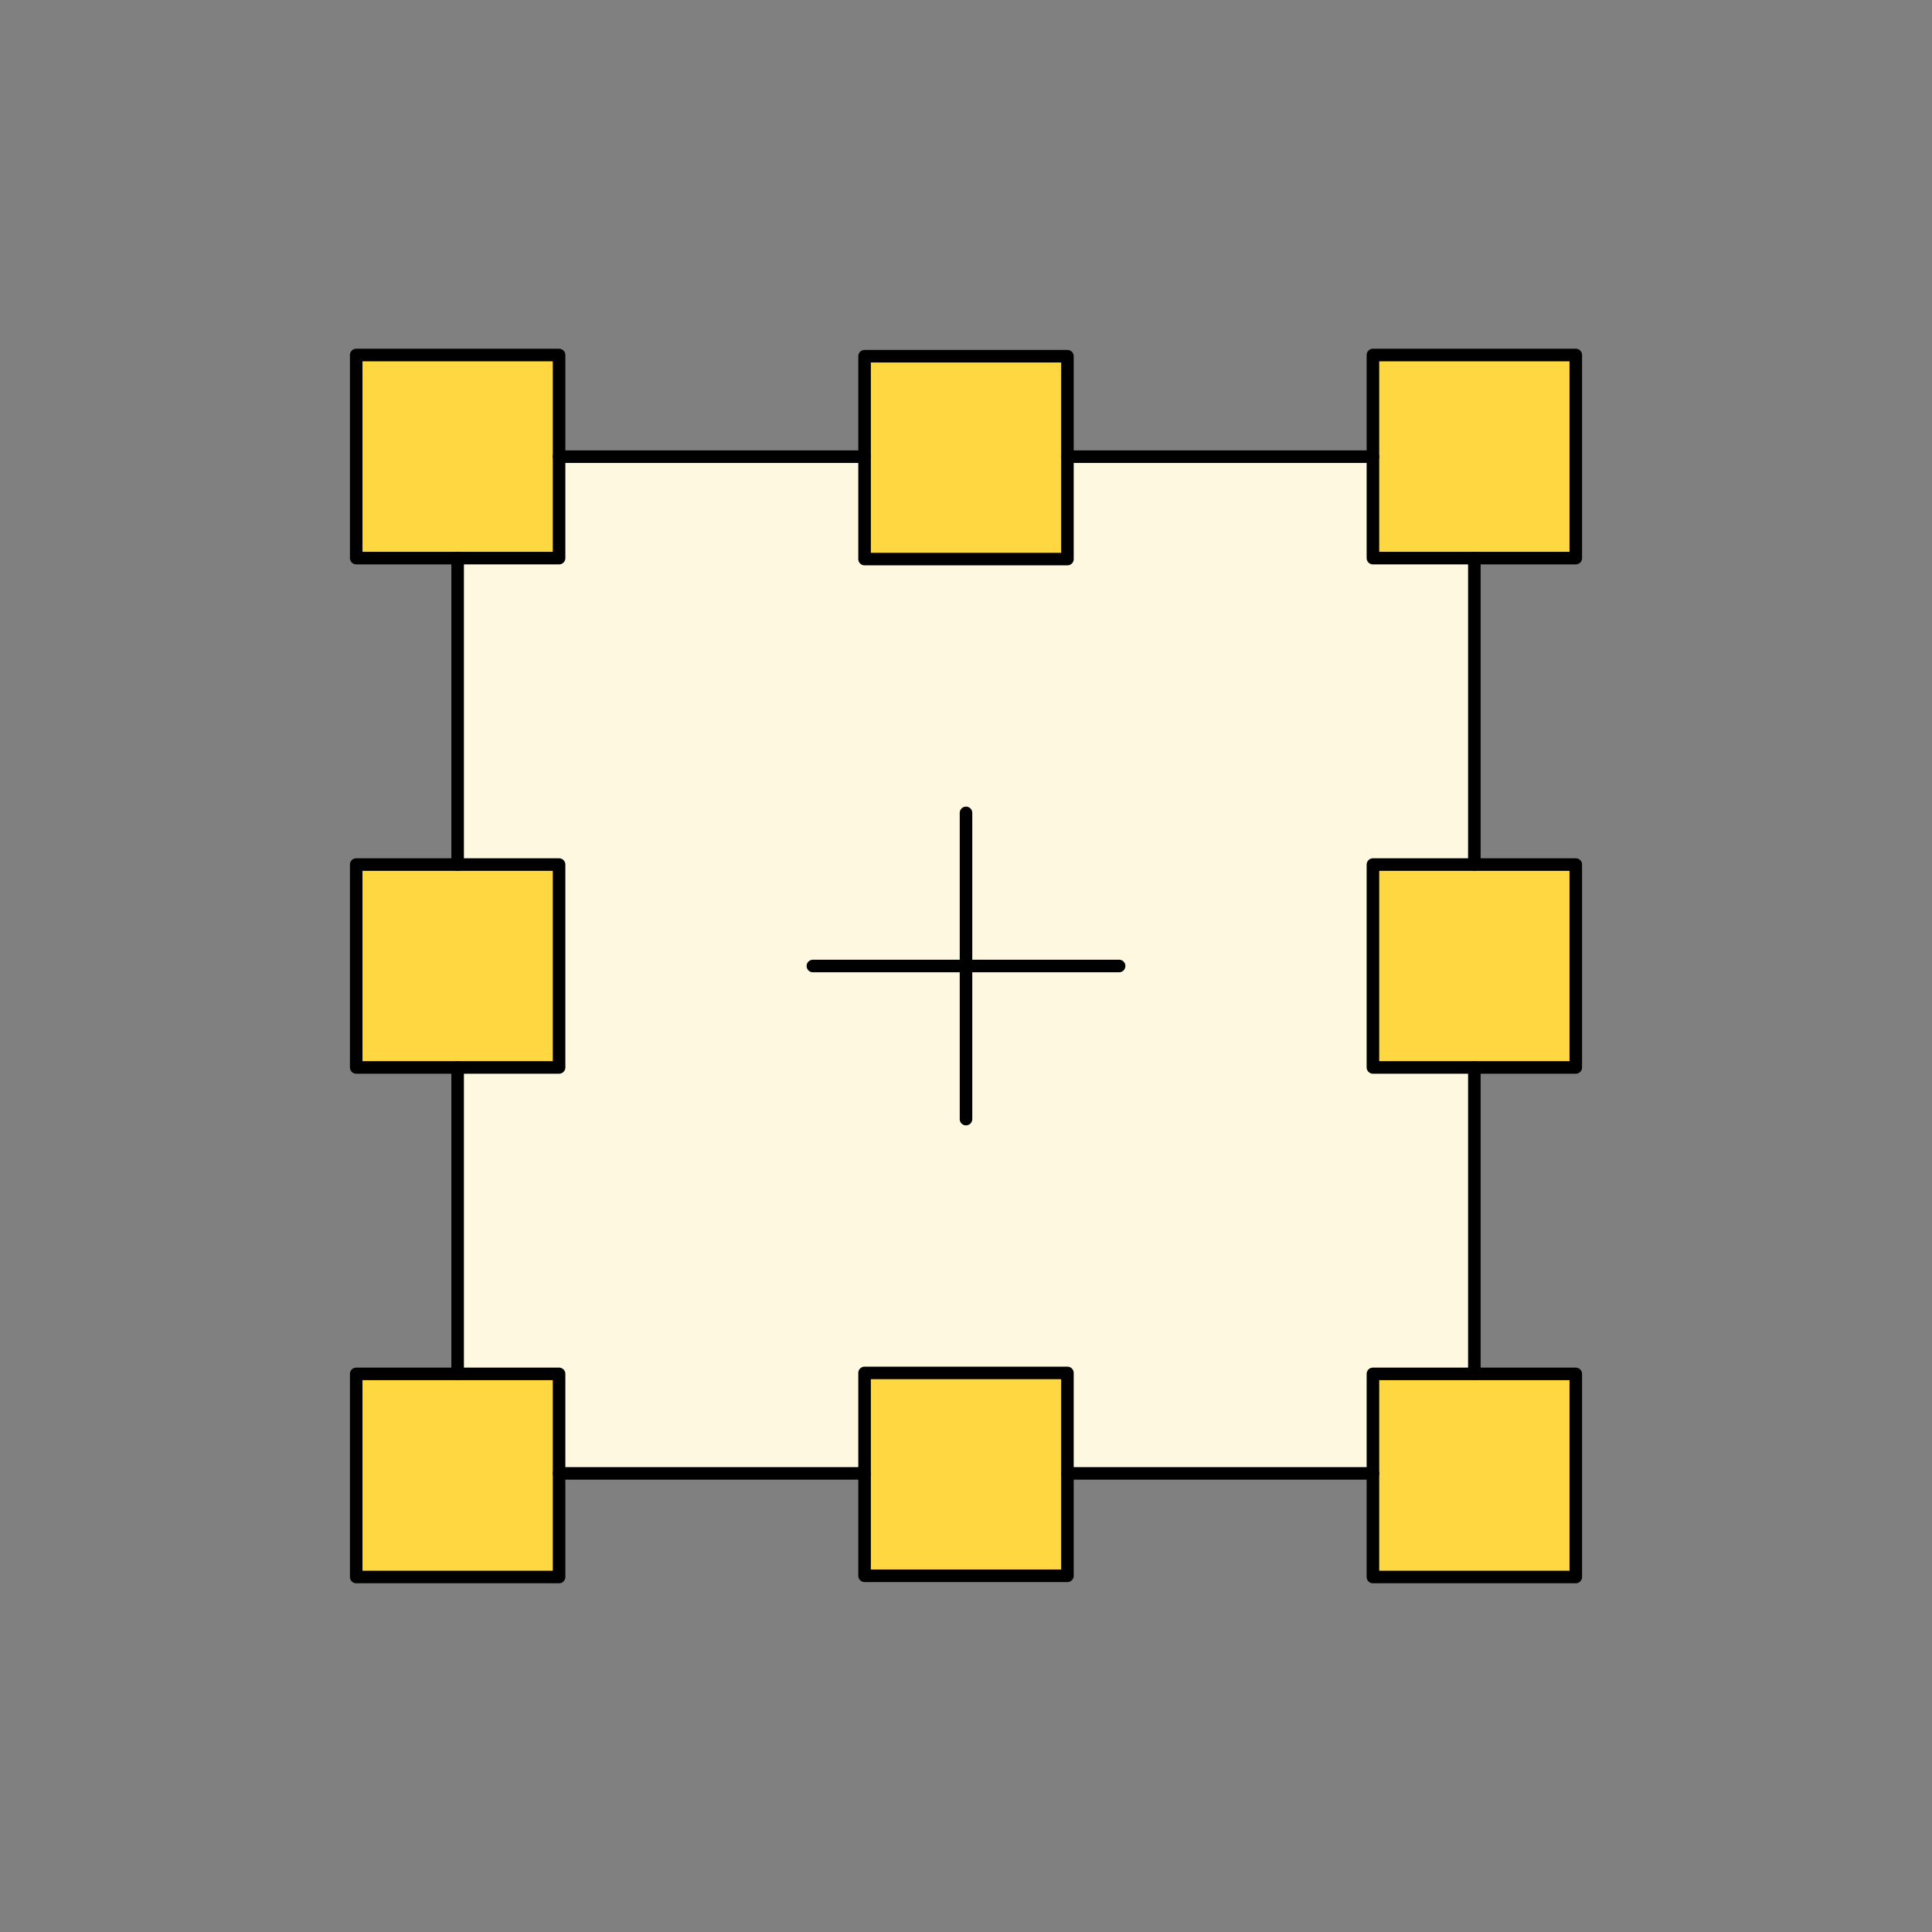 <svg version="1.2" xmlns="http://www.w3.org/2000/svg" viewBox="0 0 800 800" width="800" height="800">
	<rect x="0" y="0" width="800" height="800" fill="#808080" stroke="none"/>
	<title>Bounding Box-ai</title>
	<style>
		.s0 { fill: #fff8e1 } 
		.s1 { fill: #ffd740 } 
		.s2 { fill: none;stroke: #000000;stroke-linecap: round;stroke-linejoin: round;stroke-width: 5.2 } 
	</style>
	<g id="Layer 1">
		<g id="&lt;Group&gt;">
			<path id="&lt;Path&gt;" class="s0" d="m610.5 203.6v407.4h-421v-422h421z"/>
			<g id="&lt;Group&gt;">
				<path id="&lt;Path&gt;" class="s1" d="m652.5 231.1h-84v-84.1h84z"/>
			</g>
			<g id="&lt;Group&gt;">
				<path id="&lt;Path&gt;" class="s1" d="m231.5 231.1h-84v-84.1h84z"/>
			</g>
			<g id="&lt;Group&gt;">
				<path id="&lt;Path&gt;" class="s1" d="m652.5 653h-84v-84.1h84z"/>
			</g>
			<g id="&lt;Group&gt;">
				<path id="&lt;Path&gt;" class="s1" d="m231.5 653h-84v-84.1h84z"/>
			</g>
			<g id="&lt;Group&gt;">
				<path id="&lt;Path&gt;" class="s1" d="m652.5 442h-84v-84h84z"/>
			</g>
			<g id="&lt;Group&gt;">
				<path id="&lt;Path&gt;" class="s1" d="m231.5 442h-84v-84h84z"/>
			</g>
			<g id="&lt;Group&gt;">
				<path id="&lt;Path&gt;" class="s1" d="m442 147.5v84h-84v-84z"/>
			</g>
			<g id="&lt;Group&gt;">
				<path id="&lt;Path&gt;" class="s1" d="m442 568.5v84h-84v-84z"/>
			</g>
			<path id="&lt;Path&gt;" class="s2" d="m358 189.1h-126.5"/>
			<path id="&lt;Path&gt;" class="s2" d="m189.5 568.9v-126.9"/>
			<path id="&lt;Path&gt;" class="s2" d="m568.5 610.1h-126.5"/>
			<path id="&lt;Path&gt;" class="s2" d="m610.5 358v-126.9"/>
			<path id="&lt;Path&gt;" class="s2" d="m610.5 568.9v-126.9"/>
			<path id="&lt;Path&gt;" class="s2" d="m358 610.1h-126.5"/>
			<path id="&lt;Path&gt;" class="s2" d="m189.5 358v-126.9"/>
			<path id="&lt;Path&gt;" class="s2" d="m568.5 189.1h-126.5"/>
			<path id="&lt;Path&gt;" class="s2" d="m652.5 231.1h-84v-84.1h84z"/>
			<path id="&lt;Path&gt;" class="s2" d="m231.5 231.1h-84v-84.1h84z"/>
			<path id="&lt;Path&gt;" class="s2" d="m652.5 653h-84v-84.1h84z"/>
			<path id="&lt;Path&gt;" class="s2" d="m231.5 653h-84v-84.1h84z"/>
			<path id="&lt;Path&gt;" class="s2" d="m652.5 442h-84v-84h84z"/>
			<path id="&lt;Path&gt;" class="s2" d="m231.5 442h-84v-84h84z"/>
			<path id="&lt;Path&gt;" class="s2" d="m442 147.5v84h-84v-84z"/>
			<path id="&lt;Path&gt;" class="s2" d="m442 568.5v84h-84v-84z"/>
			<path id="&lt;Path&gt;" class="s2" d="m400 336.6v126.8"/>
			<path id="&lt;Path&gt;" class="s2" d="m336.6 400h126.8"/>
		</g>
	</g>
</svg>